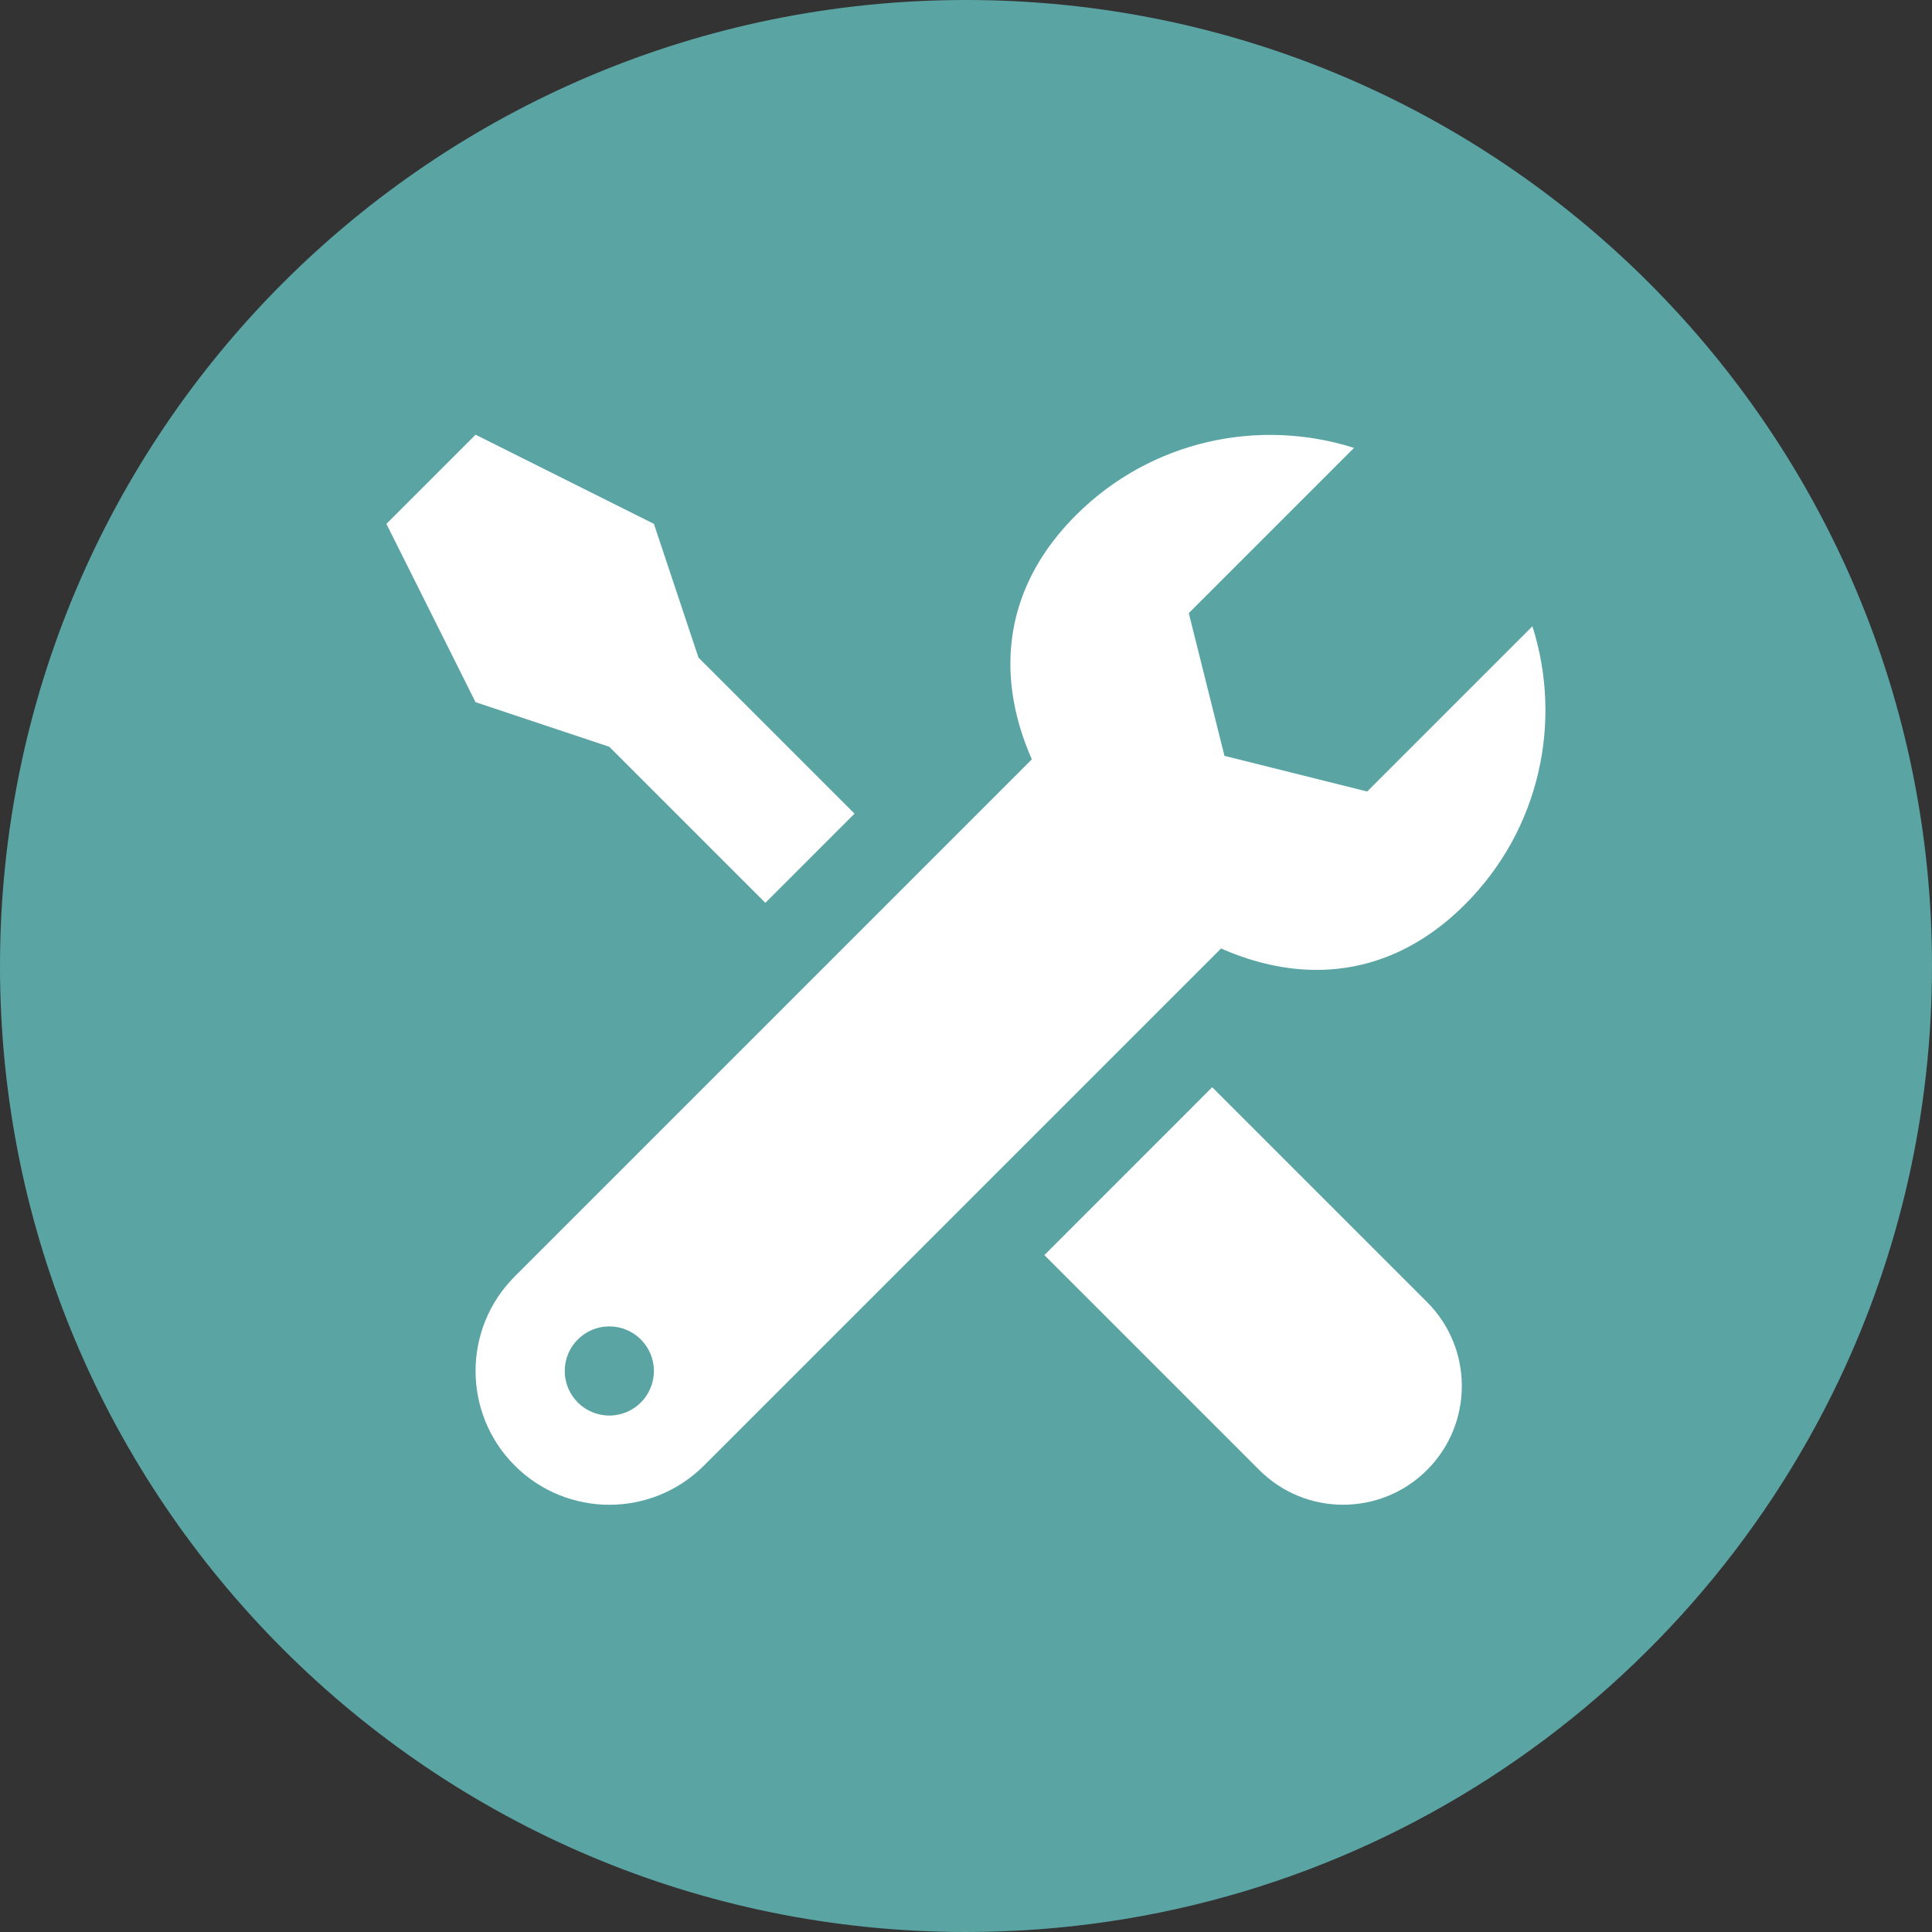 <?xml version="1.0" encoding="UTF-8"?>
<svg width="200px" height="200px" viewBox="0 0 200 200" version="1.1" xmlns="http://www.w3.org/2000/svg" xmlns:xlink="http://www.w3.org/1999/xlink">
    <rect x="0" y="0" width="200" height="200" fill="#333333" stroke="none"/>
    <title>Untitled</title>
    <g id="Page-1" stroke="none" stroke-width="1" fill="none" fill-rule="evenodd">
        <g id="Group-23">
            <path d="M100,200 C139.939,200 174.409,176.586 190.434,142.736 C196.569,129.778 200,115.289 200,100 C200,44.772 155.228,0 100,0 C44.772,0 0,44.772 0,100 C0,155.228 44.772,200 100,200 Z" id="Oval" fill="#5BA4A4"></path>
            <g id="iconfinder-icon-(28)" transform="translate(40, 45)" fill="#FFFFFF" fill-rule="nonzero">
                <g id="Layer-1">
                    <path d="M68.114,84.928 C68.114,84.928 88.865,105.678 90.355,107.169 C95.155,111.969 102.932,111.969 107.728,107.169 C112.528,102.369 112.528,94.592 107.728,89.792 C106.237,88.302 85.486,67.551 85.486,67.551 L68.114,84.928 Z" id="svg_1"></path>
                    <path d="M101.529,36.937 L86.755,33.245 L83.063,18.471 L100.168,1.366 C90.342,-1.758 79.163,0.554 71.368,8.345 C60.245,19.468 63.803,33.946 74.931,45.069 C86.054,56.192 100.532,59.755 111.655,48.628 C119.451,40.832 121.763,29.654 118.634,19.832 L101.529,36.937 Z" id="svg_2"></path>
                    <polygon id="svg_3" points="48.462 39.231 32.308 23.077 27.692 9.231 9.231 0 0 9.231 9.231 27.692 23.077 32.308 39.231 48.462"></polygon>
                    <path d="M73.288,27.134 C57.762,42.66 14.968,85.454 13.288,87.134 C7.878,92.543 7.878,101.308 13.288,106.717 C18.697,112.126 27.462,112.126 32.871,106.717 C34.551,105.037 77.345,62.243 92.871,46.717 L73.288,27.134 L73.288,27.134 Z M23.077,101.538 C20.529,101.538 18.462,99.471 18.462,96.923 C18.462,94.375 20.529,92.308 23.077,92.308 C25.625,92.308 27.692,94.375 27.692,96.923 C27.692,99.471 25.625,101.538 23.077,101.538 Z" id="svg_4"></path>
                </g>
            </g>
        </g>
        <g id="Group-17" transform="translate(184, -159)" fill="#5BA4A4">
            <path d="M100,200 C139.939,200 174.409,176.586 190.434,142.736 C196.569,129.778 200,115.289 200,100 C200,44.772 155.228,0 100,0 C44.772,0 0,44.772 0,100 C0,155.228 44.772,200 100,200 Z" id="Oval"></path>
        </g>
    </g>
</svg>